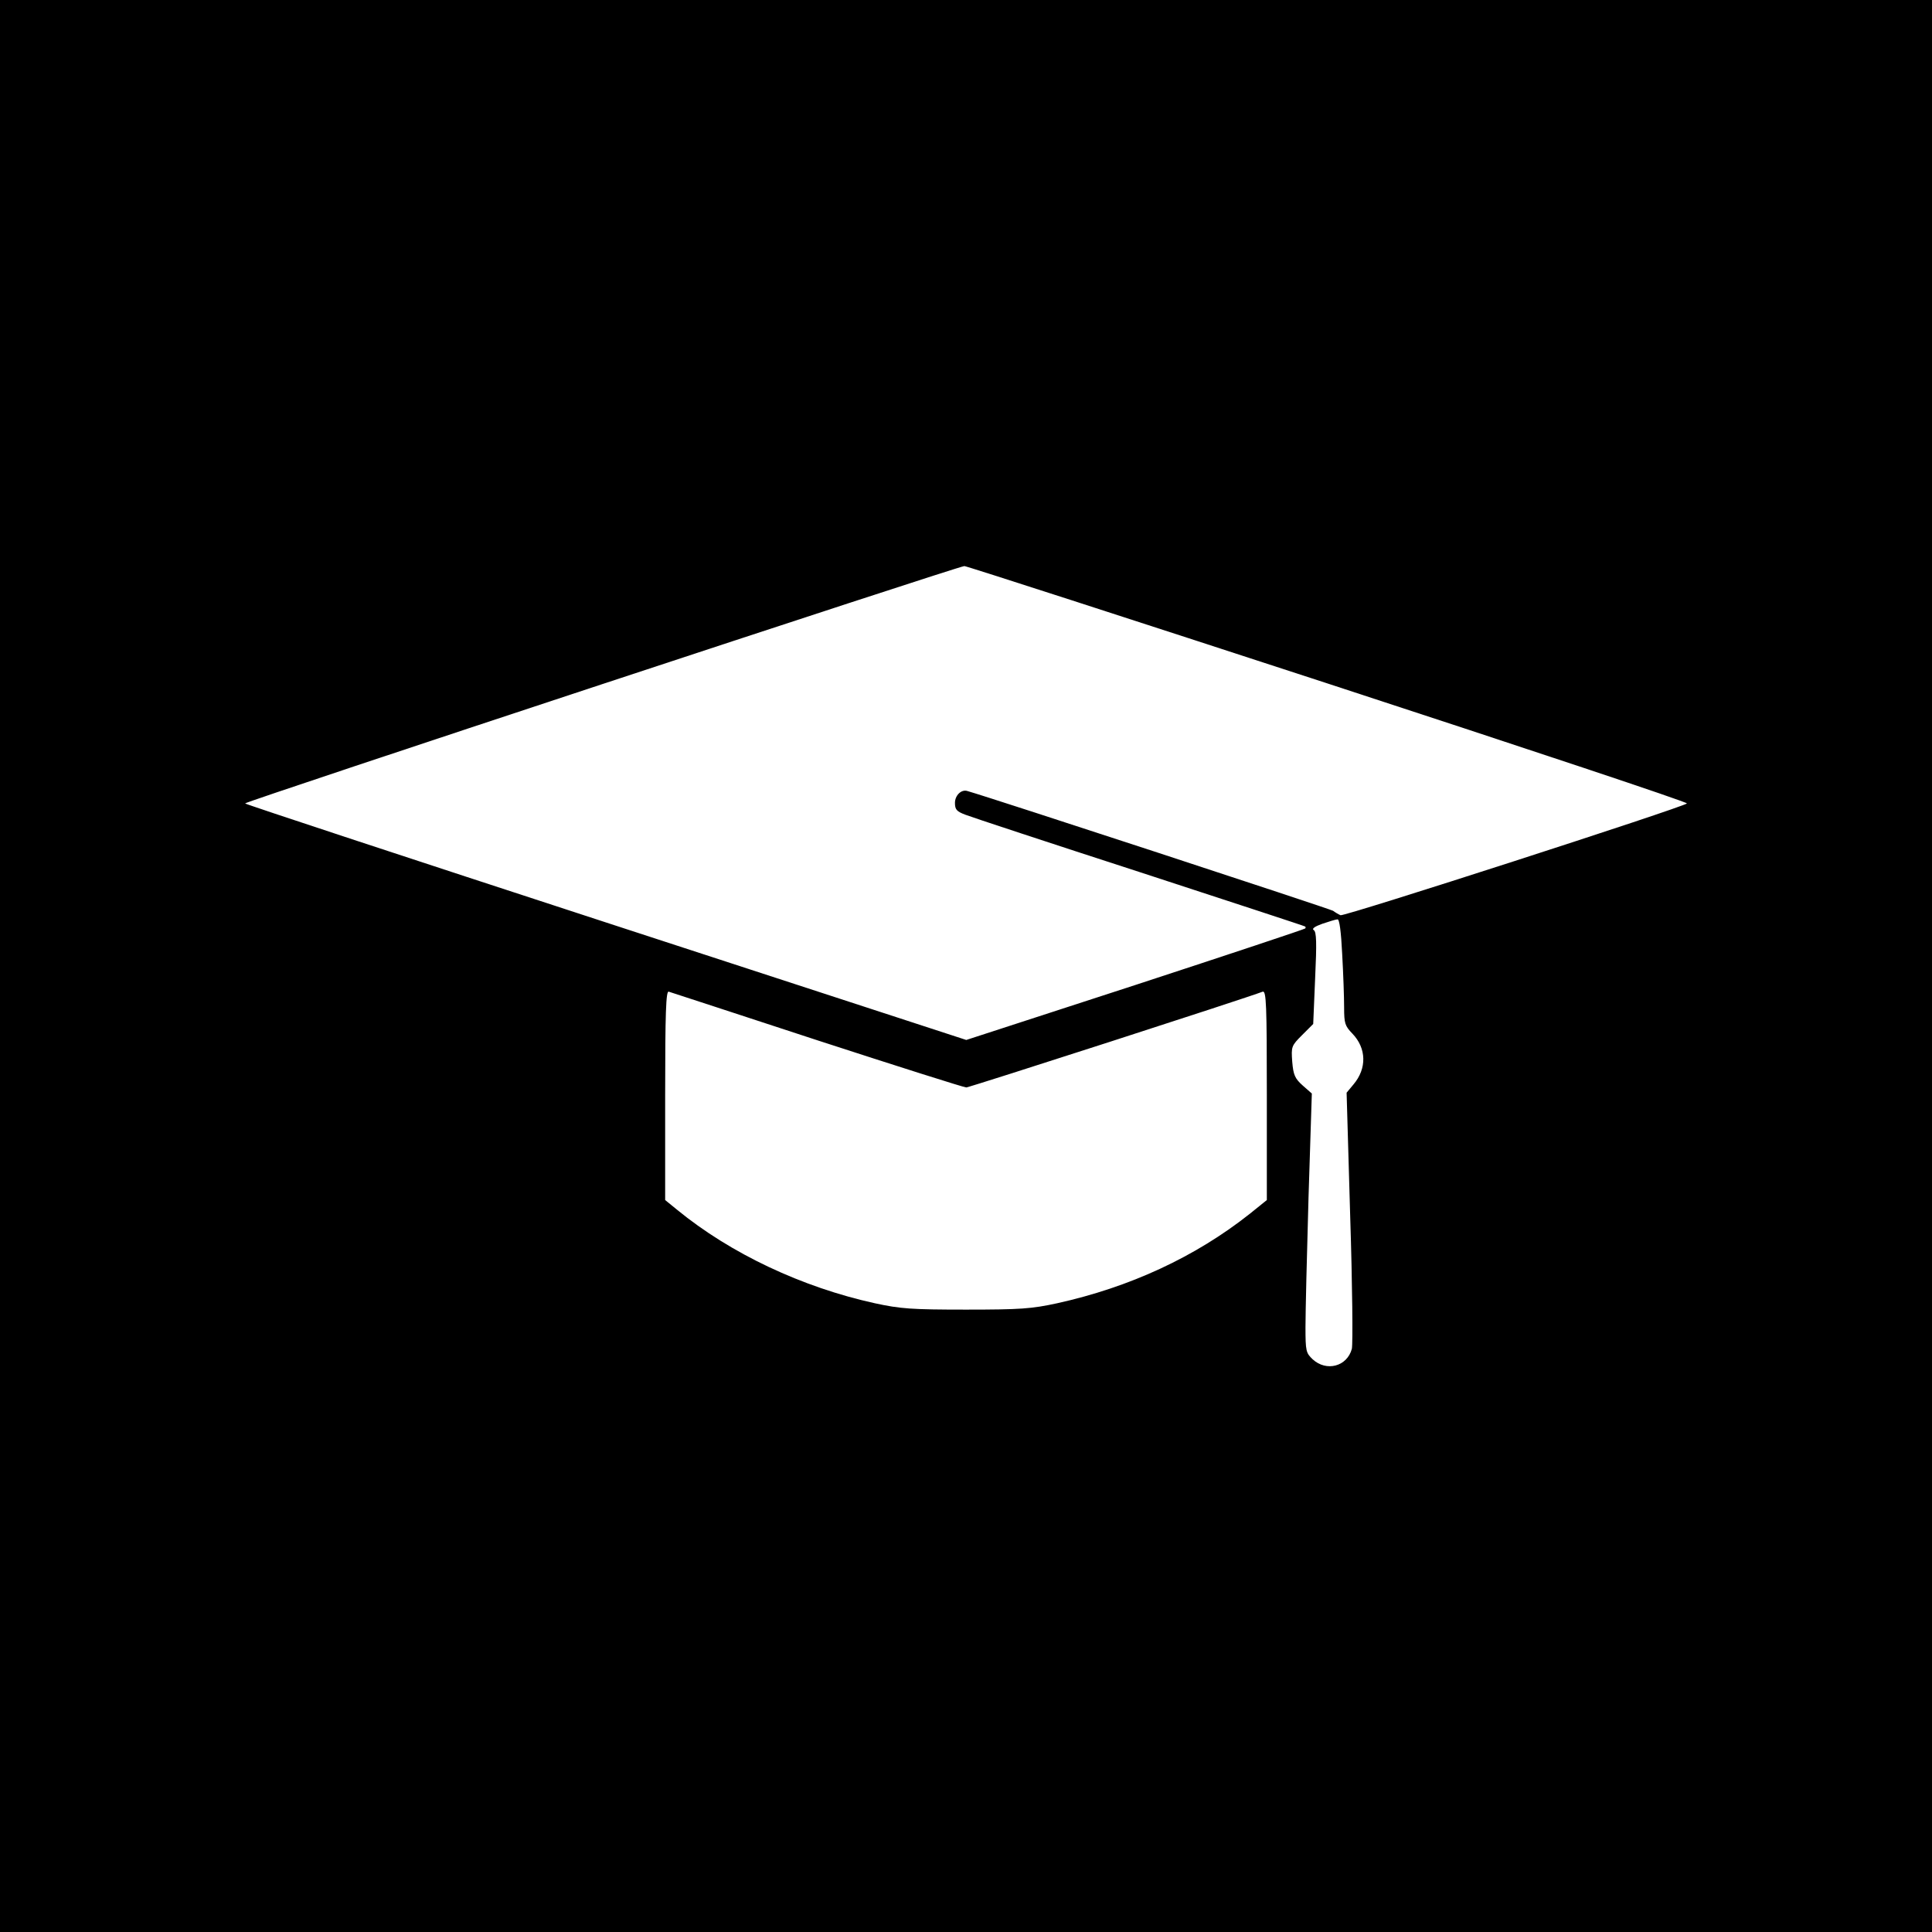 <?xml version="1.0" standalone="no"?>
<!DOCTYPE svg PUBLIC "-//W3C//DTD SVG 20010904//EN"
 "http://www.w3.org/TR/2001/REC-SVG-20010904/DTD/svg10.dtd">
<svg version="1.0" xmlns="http://www.w3.org/2000/svg"
 width="700pt" height="700pt" viewBox="0 0 700 700"
 preserveAspectRatio="xMidYMid meet">
<g transform="translate(0,700) scale(0.1,-0.1)"
fill="#000000" stroke="none">
<path d="M0 3500 l0 -3500 3500 0 3500 0 0 3500 0 3500 -3500 0 -3500 0 0
-3500z m4812 1023 c719 -235 1305 -430 1300 -434 -14 -14 -1243 -411 -1255
-405 -7 3 -19 10 -27 16 -11 7 -1240 410 -1325 434 -22 7 -45 -16 -45 -43 0
-24 6 -31 38 -43 20 -8 305 -102 632 -208 327 -107 597 -195 599 -197 2 -2 2
-5 0 -7 -3 -3 -280 -95 -616 -205 l-612 -199 -1303 425 c-717 234 -1306 428
-1310 432 -6 5 2573 856 2606 860 5 1 598 -191 1318 -426z m51 -980 c4 -71 7
-157 7 -193 0 -58 3 -67 30 -95 51 -53 53 -126 4 -184 l-25 -30 13 -448 c8
-248 10 -462 6 -480 -17 -64 -92 -84 -142 -38 -24 23 -26 29 -26 117 0 51 5
262 11 469 l12 377 -33 29 c-28 25 -34 38 -38 86 -4 55 -3 58 36 97 l40 40 7
166 c6 128 5 168 -5 174 -8 5 3 13 31 23 24 8 49 16 55 16 7 1 13 -44 17 -126z
m-1902 -312 c289 -94 532 -171 540 -171 11 0 1015 324 1074 347 13 4 15 -46
15 -375 l0 -380 -62 -50 c-197 -156 -435 -266 -698 -324 -92 -20 -133 -23
-330 -23 -197 0 -238 3 -330 23 -264 58 -523 180 -717 339 l-43 35 0 380 c0
300 3 379 13 375 6 -2 249 -81 538 -176z"/>
</g>
</svg>
